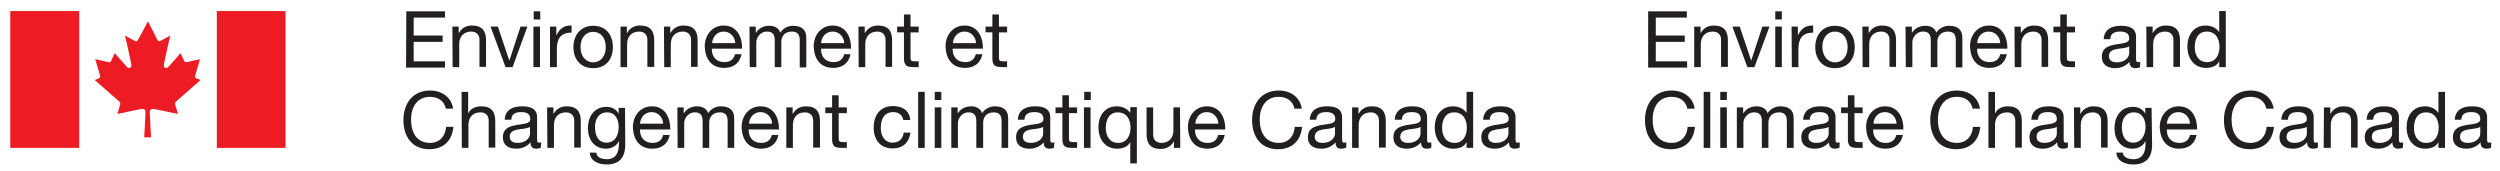 <?xml version="1.0" encoding="utf-8"?>
<!-- Generator: Adobe Illustrator 26.5.0, SVG Export Plug-In . SVG Version: 6.00 Build 0)  -->
<svg version="1.1" id="Layer_1" xmlns="http://www.w3.org/2000/svg" xmlns:xlink="http://www.w3.org/1999/xlink" x="0px" y="0px"
	 viewBox="100 32 950 65" style="enable-background:new 0 0 950 65;" xml:space="preserve">
<style type="text/css">
	.st0{fill-rule:evenodd;clip-rule:evenodd;fill:#ED1C24;}
	.st1{fill:#231F20;}
</style>
<g>
	<g>
		<path class="st0" d="M156.2,40.1c0,0-3.2,6.2-3.7,6.9c-0.4,0.9-0.9,0.9-1.5,0.4c-0.9-0.4-3.5-1.9-3.5-1.9s2.4,10.3,2.4,11.2
			c0.2,0.9-0.6,1.5-1.5,0.9c-0.2-0.2-4.8-5.4-4.8-5.4s-1.1,2.4-1.3,2.8c-0.2,0.4-0.4,0.9-1.1,0.6c-0.9-0.2-5-1.1-5-1.1
			s1.5,5.1,1.7,5.8c0.2,0.5,0.4,1.1-0.4,1.5l-1.5,0.6c0,0,8.9,7.8,9.1,8c0.4,0.4,0.9,0.6,0.4,1.9c-0.4,1.3-0.9,3-0.9,3
			s8.2-1.7,9.1-1.9c0.8-0.1,1.6,0.2,1.6,1.1s-0.5,9.7-0.5,9.7h2.6c0,0-0.5-8.9-0.5-9.7s0.8-1.2,1.6-1.1c0.9,0.2,9.1,1.9,9.1,1.9
			s-0.4-1.7-0.9-3c-0.4-1.3,0-1.5,0.4-1.9c0.2-0.2,9.1-8,9.1-8l-1.5-0.6c-0.9-0.4-0.6-1-0.4-1.5c0.2-0.6,1.7-5.8,1.7-5.8
			s-4.1,0.9-5,1.1c-0.6,0.2-0.9-0.2-1.1-0.6c-0.2-0.4-1.3-2.8-1.3-2.8s-4.5,5.2-4.8,5.4c-0.9,0.6-1.7,0-1.5-0.9
			c0-0.9,2.4-11.2,2.4-11.2s-2.6,1.5-3.5,1.9c-0.6,0.4-1.1,0.4-1.5-0.4C159.5,46.4,156.2,40.1,156.2,40.1L156.2,40.1L156.2,40.1z"/>
		<polygon class="st0" points="130.1,88.2 130.1,36.2 103.9,36.2 103.9,88.2 130.1,88.2 		"/>
		<polygon class="st0" points="208.5,88.2 208.5,36.2 182.4,36.2 182.4,88.2 208.5,88.2 		"/>
	</g>
	<g>
		<path class="st1" d="M254.4,36.3h14.7v2.4h-11.9v6.8h11v2.4h-11v7.4h11.9v2.4h-14.8L254.4,36.3L254.4,36.3z"/>
		<path class="st1" d="M271.9,42.1h2.4v2.4h0.1c1.1-1.9,2.8-2.8,5-2.8c4,0,5.3,2.3,5.3,5.6v10.1h-2.5V47.1c0-1.9-1.2-3.1-3.1-3.1
			c-3.1,0-4.6,2.1-4.6,4.8v8.7h-2.5L271.9,42.1L271.9,42.1z"/>
		<path class="st1" d="M294.8,57.5h-2.7l-5.7-15.4h2.8l4.3,12.8h0.1l4.2-12.8h2.6L294.8,57.5z"/>
		<path class="st1" d="M305.3,39.4h-2.5v-3.1h2.5V39.4z M302.7,42.1h2.5v15.4h-2.5V42.1z"/>
		<path class="st1" d="M309,42.1h2.4v3.2h0.1c1.2-2.5,2.9-3.7,5.7-3.6v2.7c-4.1,0-5.6,2.3-5.6,6.2v6.9H309V42.1z"/>
		<path class="st1" d="M325.4,41.8c4.9,0,7.5,3.5,7.5,8.1s-2.6,8-7.5,8s-7.5-3.5-7.5-8S320.6,41.8,325.4,41.8L325.4,41.8z
			 M325.4,55.7c2.6,0,4.8-2.1,4.8-5.8s-2.1-5.8-4.8-5.8s-4.8,2.1-4.8,5.8S322.8,55.7,325.4,55.7z"/>
		<path class="st1" d="M335.8,42.1h2.4v2.4h0.1c1.1-1.9,2.8-2.8,5-2.8c4,0,5.3,2.3,5.3,5.6v10.1H346V47.1c0-1.9-1.2-3.1-3.1-3.1
			c-3.1,0-4.6,2.1-4.6,4.8v8.7h-2.5L335.8,42.1L335.8,42.1z"/>
		<path class="st1" d="M352.3,42.1h2.4v2.4h0.1c1.1-1.9,2.8-2.8,5-2.8c4,0,5.3,2.3,5.3,5.6v10.1h-2.5V47.1c0-1.9-1.2-3.1-3.1-3.1
			c-3.1,0-4.6,2.1-4.6,4.8v8.7h-2.5L352.3,42.1L352.3,42.1z"/>
		<path class="st1" d="M381.8,52.6c-0.7,3.4-3.1,5.2-6.6,5.2c-4.9,0-7.2-3.4-7.4-8.1c0-4.6,3-8,7.2-8c5.5,0,7.1,5.1,7,8.8h-11.5
			c-0.1,2.7,1.4,5.1,4.8,5.1c2.1,0,3.5-1,4-3H381.8z M379.4,48.4c-0.1-2.4-1.9-4.4-4.4-4.4c-2.6,0-4.2,2-4.4,4.4H379.4L379.4,48.4z"
			/>
		<path class="st1" d="M384.8,42.1h2.4v2.3h0.1c1.1-1.7,2.9-2.6,5-2.6c1.9,0,3.6,0.7,4.2,2.6c1-1.6,2.9-2.6,4.8-2.6
			c3.1,0,5.1,1.3,5.1,4.5v11.3h-2.5V47.4c0-1.9-0.5-3.4-3-3.4s-4,1.6-4,3.9v9.6h-2.5V47.4c0-2-0.6-3.4-2.9-3.4c-3,0-4.1,2.8-4.1,3.9
			v9.6h-2.5L384.8,42.1L384.8,42.1z"/>
		<path class="st1" d="M423.2,52.6c-0.7,3.4-3.1,5.2-6.6,5.2c-4.9,0-7.2-3.4-7.4-8.1c0-4.6,3-8,7.2-8c5.5,0,7.1,5.1,7,8.8H412
			c-0.1,2.7,1.4,5.1,4.8,5.1c2.1,0,3.5-1,4-3H423.2z M420.8,48.4c-0.1-2.4-1.9-4.4-4.4-4.4c-2.6,0-4.2,2-4.4,4.4H420.8L420.8,48.4z"
			/>
		<path class="st1" d="M426.2,42.1h2.4v2.4h0.1c1.1-1.9,2.8-2.8,5-2.8c4,0,5.3,2.3,5.3,5.6v10.1h-2.5V47.1c0-1.9-1.2-3.1-3.1-3.1
			c-3.1,0-4.6,2.1-4.6,4.8v8.7h-2.5L426.2,42.1L426.2,42.1z"/>
		<path class="st1" d="M446,42.1h3.1v2.2H446v9.6c0,1.2,0.3,1.4,1.9,1.4h1.2v2.2h-1.9c-2.6,0-3.7-0.5-3.7-3.4v-9.8h-2.6v-2.2h2.6
			v-4.6h2.5L446,42.1L446,42.1z"/>
		<path class="st1" d="M473.3,52.6c-0.7,3.4-3.1,5.2-6.6,5.2c-4.9,0-7.2-3.4-7.4-8.1c0-4.6,3-8,7.2-8c5.5,0,7.1,5.1,7,8.8h-11.5
			c-0.1,2.7,1.4,5.1,4.8,5.1c2.1,0,3.5-1,4-3H473.3z M470.9,48.4c-0.1-2.4-1.9-4.4-4.4-4.4c-2.6,0-4.2,2-4.4,4.4H470.9L470.9,48.4z"
			/>
		<path class="st1" d="M479.6,42.1h3.1v2.2h-3.1v9.6c0,1.2,0.3,1.4,1.9,1.4h1.2v2.2h-1.9c-2.6,0-3.7-0.5-3.7-3.4v-9.8h-2.6v-2.2h2.6
			v-4.6h2.5L479.6,42.1L479.6,42.1z"/>
		<path class="st1" d="M269.4,73.3c-0.6-3-3-4.5-6-4.5c-5.1,0-7.2,4.2-7.2,8.6c0,4.9,2.1,8.9,7.2,8.9c3.7,0,5.9-2.6,6.1-6.1h2.8
			c-0.5,5.3-3.8,8.5-9.2,8.5c-6.6,0-9.8-4.9-9.8-11.1s3.5-11.2,10.1-11.2c4.4,0,8.1,2.4,8.8,6.9H269.4z"/>
		<path class="st1" d="M275.4,66.9h2.5v8.1h0.1c0.8-1.9,3-2.6,4.9-2.6c4,0,5.3,2.3,5.3,5.6v10.1h-2.5V77.8c0-1.9-1.2-3.1-3.1-3.1
			c-3.1,0-4.6,2.1-4.6,4.8v8.7h-2.5L275.4,66.9L275.4,66.9z"/>
		<path class="st1" d="M305.5,88.1c-0.5,0.3-1,0.4-1.8,0.4c-1.3,0-2.1-0.7-2.1-2.4c-1.4,1.6-3.3,2.4-5.4,2.4c-2.8,0-5.1-1.2-5.1-4.3
			c0-3.5,2.6-4.2,5.2-4.7c2.8-0.5,5.2-0.4,5.2-2.3c0-2.2-1.8-2.6-3.4-2.6c-2.1,0-3.7,0.6-3.8,2.9h-2.5c0.1-3.8,3.1-5.1,6.5-5.1
			c2.8,0,5.8,0.6,5.8,4.2v7.9c0,1.2,0,1.7,0.8,1.7c0.2,0,0.5,0,0.8-0.1L305.5,88.1L305.5,88.1z M301.4,80.2c-1,0.7-2.9,0.7-4.6,1
			c-1.7,0.3-3.1,0.9-3.1,2.8c0,1.7,1.4,2.3,3,2.3c3.3,0,4.7-2.1,4.7-3.5L301.4,80.2L301.4,80.2z"/>
		<path class="st1" d="M307.9,72.8h2.4v2.4h0.1c1.1-1.9,2.8-2.8,5-2.8c4,0,5.3,2.3,5.3,5.6v10.1h-2.5V77.8c0-1.9-1.2-3.1-3.1-3.1
			c-3.1,0-4.6,2.1-4.6,4.8v8.7h-2.5L307.9,72.8L307.9,72.8z"/>
		<path class="st1" d="M337.6,86.9c0,5-2.3,7.6-7.1,7.6c-2.9,0-6.2-1.2-6.4-4.5h2.5c0.1,1.9,2.3,2.5,4,2.5c3.3,0,4.6-2.4,4.6-5.8v-1
			h-0.1c-0.8,1.9-2.9,2.8-4.8,2.8c-4.6,0-6.9-3.6-6.9-7.8c0-3.6,1.8-8.1,7.1-8.1c1.9,0,3.7,0.9,4.6,2.6h0v-2.2h2.4L337.6,86.9
			L337.6,86.9z M335.1,80.2c0-2.7-1.2-5.5-4.4-5.5s-4.6,2.6-4.6,5.6c0,2.8,1,5.9,4.4,5.9S335.1,83.1,335.1,80.2L335.1,80.2z"/>
		<path class="st1" d="M354.5,83.3c-0.7,3.4-3.1,5.2-6.6,5.2c-4.9,0-7.2-3.4-7.4-8.1c0-4.6,3-8,7.2-8c5.5,0,7.1,5.1,7,8.8h-11.5
			c-0.1,2.7,1.4,5.1,4.8,5.1c2.1,0,3.5-1,4-3L354.5,83.3L354.5,83.3z M352,79c-0.1-2.4-1.9-4.4-4.4-4.4c-2.6,0-4.2,2-4.4,4.4H352
			L352,79z"/>
		<path class="st1" d="M357.4,72.8h2.4V75h0.1c1.1-1.7,2.9-2.6,5-2.6c1.9,0,3.6,0.8,4.2,2.6c1-1.6,2.9-2.6,4.8-2.6
			c3.1,0,5.1,1.3,5.1,4.5v11.3h-2.5V78.1c0-1.9-0.5-3.4-3-3.4s-4,1.6-4,3.9v9.6h-2.5V78.1c0-2-0.6-3.4-2.9-3.4c-3,0-4.1,2.8-4.1,3.9
			v9.6h-2.5L357.4,72.8L357.4,72.8z"/>
		<path class="st1" d="M395.8,83.3c-0.7,3.4-3.1,5.2-6.6,5.2c-4.9,0-7.2-3.4-7.4-8.1c0-4.6,3-8,7.2-8c5.5,0,7.1,5.1,7,8.8h-11.5
			c-0.1,2.7,1.4,5.1,4.8,5.1c2.1,0,3.5-1,4-3L395.8,83.3L395.8,83.3z M393.4,79c-0.1-2.4-1.9-4.4-4.4-4.4c-2.6,0-4.2,2-4.4,4.4
			H393.4L393.4,79z"/>
		<path class="st1" d="M398.8,72.8h2.4v2.4h0.1c1.1-1.9,2.8-2.8,5-2.8c4,0,5.3,2.3,5.3,5.6v10.1H409V77.8c0-1.9-1.2-3.1-3.1-3.1
			c-3.1,0-4.6,2.1-4.6,4.8v8.7h-2.5L398.8,72.8L398.8,72.8z"/>
		<path class="st1" d="M418.7,72.8h3.1V75h-3.1v9.6c0,1.2,0.3,1.4,1.9,1.4h1.2v2.2h-1.9c-2.6,0-3.7-0.5-3.7-3.4V75h-2.6v-2.2h2.6
			v-4.6h2.5L418.7,72.8L418.7,72.8z"/>
		<path class="st1" d="M443.3,77.7c-0.4-1.9-1.7-3.1-3.8-3.1c-3.7,0-4.8,2.9-4.8,6c0,2.8,1.3,5.6,4.5,5.6c2.4,0,3.9-1.4,4.2-3.8h2.6
			c-0.6,3.8-2.9,6-6.8,6c-4.7,0-7.2-3.3-7.2-7.9s2.4-8.2,7.3-8.2c3.5,0,6.3,1.6,6.6,5.3H443.3L443.3,77.7z"/>
		<path class="st1" d="M448.9,66.9h2.5v21.3h-2.5V66.9z"/>
		<path class="st1" d="M457.7,70h-2.5v-3.1h2.5V70z M455.2,72.8h2.5v15.4h-2.5V72.8z"/>
		<path class="st1" d="M461.5,72.8h2.4V75h0.1c1.1-1.7,2.9-2.6,5-2.6c1.9,0,3.6,0.8,4.2,2.6c1-1.6,2.9-2.6,4.8-2.6
			c3.1,0,5.1,1.3,5.1,4.5v11.3h-2.5V78.1c0-1.9-0.5-3.4-3-3.4s-4,1.6-4,3.9v9.6H471V78.1c0-2-0.6-3.4-2.9-3.4c-3,0-4.1,2.8-4.1,3.9
			v9.6h-2.5L461.5,72.8L461.5,72.8z"/>
		<path class="st1" d="M500.5,88.1c-0.5,0.3-1,0.4-1.8,0.4c-1.3,0-2.1-0.7-2.1-2.4c-1.4,1.6-3.3,2.4-5.4,2.4c-2.8,0-5.1-1.2-5.1-4.3
			c0-3.5,2.6-4.2,5.2-4.7c2.8-0.5,5.2-0.4,5.2-2.3c0-2.2-1.8-2.6-3.4-2.6c-2.1,0-3.7,0.6-3.8,2.9h-2.5c0.1-3.8,3.1-5.1,6.5-5.1
			c2.8,0,5.8,0.6,5.8,4.2v7.9c0,1.2,0,1.7,0.8,1.7c0.2,0,0.5,0,0.8-0.1L500.5,88.1L500.5,88.1z M496.4,80.2c-1,0.7-2.9,0.7-4.6,1
			c-1.7,0.3-3.1,0.9-3.1,2.8c0,1.7,1.4,2.3,3,2.3c3.3,0,4.7-2.1,4.7-3.5V80.2z"/>
		<path class="st1" d="M506.2,72.8h3.1V75h-3.1v9.6c0,1.2,0.3,1.4,1.9,1.4h1.2v2.2h-1.9c-2.6,0-3.7-0.5-3.7-3.4V75h-2.6v-2.2h2.6
			v-4.6h2.5L506.2,72.8L506.2,72.8z"/>
		<path class="st1" d="M514.5,70h-2.5v-3.1h2.5V70z M511.9,72.8h2.5v15.4h-2.5V72.8z"/>
		<path class="st1" d="M532,94.1h-2.5v-8h-0.1c-0.8,1.7-2.8,2.4-4.9,2.4c-4.7,0-7.1-3.8-7.1-8.1s2.3-8,7-8c1.6,0,3.8,0.6,5,2.4h0.1
			v-2.1h2.5V94.1z M524.9,86.3c3.4,0,4.7-2.9,4.7-5.8c0-3-1.4-5.8-4.8-5.8s-4.6,2.9-4.6,5.9S521.6,86.3,524.9,86.3L524.9,86.3z"/>
		<path class="st1" d="M548.5,88.2h-2.4v-2.4h-0.1c-1.1,1.9-2.8,2.8-5,2.8c-4,0-5.3-2.3-5.3-5.6V72.8h2.5v10.4
			c0,1.9,1.2,3.1,3.1,3.1c3.1,0,4.6-2.1,4.6-4.8v-8.7h2.5L548.5,88.2L548.5,88.2z"/>
		<path class="st1" d="M565.4,83.3c-0.7,3.4-3.1,5.2-6.6,5.2c-4.9,0-7.2-3.4-7.4-8.1c0-4.6,3-8,7.2-8c5.5,0,7.1,5.1,7,8.8h-11.5
			c-0.1,2.7,1.4,5.1,4.8,5.1c2.1,0,3.5-1,4-3L565.4,83.3L565.4,83.3z M563,79c-0.1-2.4-1.9-4.4-4.4-4.4c-2.7,0-4.2,2-4.4,4.4H563
			L563,79z"/>
		<path class="st1" d="M591.9,73.3c-0.6-3-3-4.5-6-4.5c-5.1,0-7.2,4.2-7.2,8.6c0,4.9,2.1,8.9,7.2,8.9c3.7,0,5.9-2.6,6.1-6.1h2.8
			c-0.5,5.3-3.8,8.5-9.2,8.5c-6.6,0-9.8-4.9-9.8-11.1s3.5-11.2,10.1-11.2c4.4,0,8.1,2.4,8.8,6.9H591.9L591.9,73.3z"/>
		<path class="st1" d="M611.4,88.1c-0.5,0.3-1,0.4-1.8,0.4c-1.3,0-2.1-0.7-2.1-2.4c-1.4,1.6-3.3,2.4-5.4,2.4c-2.8,0-5.1-1.2-5.1-4.3
			c0-3.5,2.6-4.2,5.2-4.7c2.8-0.5,5.2-0.4,5.2-2.3c0-2.2-1.8-2.6-3.4-2.6c-2.1,0-3.7,0.6-3.8,2.9h-2.5c0.2-3.8,3.1-5.1,6.5-5.1
			c2.8,0,5.8,0.6,5.8,4.2v7.9c0,1.2,0,1.7,0.8,1.7c0.2,0,0.5,0,0.8-0.1V88.1L611.4,88.1z M607.3,80.2c-1,0.7-2.9,0.7-4.6,1
			c-1.7,0.3-3.1,0.9-3.1,2.8c0,1.7,1.4,2.3,3,2.3c3.3,0,4.7-2.1,4.7-3.5V80.2z"/>
		<path class="st1" d="M613.8,72.8h2.4v2.4h0.1c1.1-1.9,2.8-2.8,5-2.8c4,0,5.3,2.3,5.3,5.6v10.1H624V77.8c0-1.9-1.2-3.1-3.1-3.1
			c-3.1,0-4.6,2.1-4.6,4.8v8.7h-2.5L613.8,72.8L613.8,72.8z"/>
		<path class="st1" d="M643.9,88.1c-0.5,0.3-1,0.4-1.8,0.4c-1.3,0-2.1-0.7-2.1-2.4c-1.4,1.6-3.3,2.4-5.4,2.4c-2.8,0-5.1-1.2-5.1-4.3
			c0-3.5,2.6-4.2,5.2-4.7c2.8-0.5,5.2-0.4,5.2-2.3c0-2.2-1.8-2.6-3.4-2.6c-2.1,0-3.7,0.6-3.8,2.9H630c0.2-3.8,3.1-5.1,6.5-5.1
			c2.8,0,5.8,0.6,5.8,4.2v7.9c0,1.2,0,1.7,0.8,1.7c0.2,0,0.5,0,0.8-0.1L643.9,88.1L643.9,88.1z M639.8,80.2c-1,0.7-2.9,0.7-4.6,1
			c-1.7,0.3-3.1,0.9-3.1,2.8c0,1.7,1.4,2.3,3,2.3c3.3,0,4.7-2.1,4.7-3.5L639.8,80.2L639.8,80.2z"/>
		<path class="st1" d="M659.8,88.2h-2.5v-2.1h-0.1c-0.8,1.7-2.8,2.4-4.9,2.4c-4.7,0-7.1-3.8-7.1-8.1s2.3-8,7-8c1.6,0,3.8,0.6,5,2.4
			h0.1v-7.9h2.5V88.2z M652.7,86.3c3.4,0,4.7-2.9,4.7-5.8c0-3-1.4-5.8-4.8-5.8s-4.6,2.9-4.6,5.9S649.4,86.3,652.7,86.3L652.7,86.3z"
			/>
		<path class="st1" d="M677.3,88.1c-0.5,0.3-1,0.4-1.8,0.4c-1.3,0-2.1-0.7-2.1-2.4c-1.4,1.6-3.3,2.4-5.4,2.4c-2.8,0-5.1-1.2-5.1-4.3
			c0-3.5,2.6-4.2,5.2-4.7c2.8-0.5,5.2-0.4,5.2-2.3c0-2.2-1.8-2.6-3.4-2.6c-2.1,0-3.7,0.6-3.8,2.9h-2.5c0.2-3.8,3.1-5.1,6.5-5.1
			c2.8,0,5.8,0.6,5.8,4.2v7.9c0,1.2,0,1.7,0.8,1.7c0.2,0,0.5,0,0.8-0.1V88.1L677.3,88.1z M673.2,80.2c-1,0.7-2.9,0.7-4.6,1
			c-1.7,0.3-3.1,0.9-3.1,2.8c0,1.7,1.4,2.3,3,2.3c3.3,0,4.7-2.1,4.7-3.5L673.2,80.2L673.2,80.2z"/>
	</g>
	<g>
		<path class="st1" d="M726.3,36.3H741v2.4h-11.8v6.8h11v2.4h-11v7.4h11.9v2.4h-14.8V36.3L726.3,36.3z"/>
		<path class="st1" d="M743.8,42.1h2.4v2.4h0.1c1.1-1.9,2.8-2.8,5-2.8c4,0,5.3,2.3,5.3,5.6v10.1H754V47.1c0-1.9-1.2-3.1-3.1-3.1
			c-3.1,0-4.6,2.1-4.6,4.8v8.7h-2.5L743.8,42.1L743.8,42.1z"/>
		<path class="st1" d="M766.7,57.5H764l-5.7-15.4h2.8l4.3,12.8h0.1l4.2-12.8h2.7L766.7,57.5L766.7,57.5z"/>
		<path class="st1" d="M777.1,39.4h-2.5v-3.1h2.5V39.4z M774.6,42.1h2.5v15.4h-2.5V42.1z"/>
		<path class="st1" d="M780.8,42.1h2.4v3.2h0.1c1.2-2.5,2.9-3.7,5.7-3.6v2.7c-4.1,0-5.6,2.3-5.6,6.2v6.9h-2.5L780.8,42.1L780.8,42.1
			z"/>
		<path class="st1" d="M797.3,41.8c4.9,0,7.5,3.5,7.5,8.1s-2.6,8-7.5,8s-7.5-3.5-7.5-8S792.4,41.8,797.3,41.8L797.3,41.8z
			 M797.3,55.7c2.7,0,4.8-2.1,4.8-5.8S800,44,797.3,44s-4.8,2.1-4.8,5.8S794.7,55.7,797.3,55.7z"/>
		<path class="st1" d="M807.7,42.1h2.4v2.4h0.1c1.1-1.9,2.8-2.8,5-2.8c4,0,5.3,2.3,5.3,5.6v10.1h-2.5V47.1c0-1.9-1.2-3.1-3.1-3.1
			c-3.1,0-4.6,2.1-4.6,4.8v8.7h-2.5L807.7,42.1L807.7,42.1z"/>
		<path class="st1" d="M824.1,42.1h2.4v2.3h0.1c1.1-1.7,2.9-2.6,5-2.6c1.9,0,3.6,0.7,4.2,2.6c1-1.6,2.9-2.6,4.8-2.6
			c3.1,0,5.1,1.3,5.1,4.5v11.3h-2.5V47.4c0-1.9-0.5-3.4-3-3.4s-4,1.6-4,3.9v9.6h-2.5V47.4c0-2-0.6-3.4-2.9-3.4c-3,0-4.1,2.8-4.1,3.9
			v9.6h-2.5L824.1,42.1L824.1,42.1z"/>
		<path class="st1" d="M862.6,52.6c-0.7,3.4-3.1,5.2-6.6,5.2c-4.9,0-7.2-3.4-7.4-8.1c0-4.6,3-8,7.2-8c5.5,0,7.1,5.1,7,8.8h-11.5
			c-0.1,2.7,1.4,5.1,4.8,5.1c2.1,0,3.5-1,4-3H862.6L862.6,52.6z M860.1,48.4c-0.1-2.4-1.9-4.4-4.4-4.4c-2.7,0-4.2,2-4.4,4.4H860.1z"
			/>
		<path class="st1" d="M865.5,42.1h2.4v2.4h0.1c1.1-1.9,2.8-2.8,5-2.8c4,0,5.3,2.3,5.3,5.6v10.1h-2.5V47.1c0-1.9-1.2-3.1-3.1-3.1
			c-3.1,0-4.6,2.1-4.6,4.8v8.7h-2.5L865.5,42.1L865.5,42.1z"/>
		<path class="st1" d="M885.4,42.1h3.1v2.2h-3.1v9.6c0,1.2,0.3,1.4,1.9,1.4h1.2v2.2h-1.9c-2.6,0-3.7-0.5-3.7-3.4v-9.8h-2.6v-2.2h2.6
			v-4.6h2.5L885.4,42.1L885.4,42.1z"/>
		<path class="st1" d="M913.2,57.5c-0.5,0.3-1,0.4-1.8,0.4c-1.3,0-2.2-0.7-2.2-2.4c-1.4,1.6-3.3,2.4-5.4,2.4c-2.8,0-5.1-1.2-5.1-4.3
			c0-3.5,2.6-4.2,5.2-4.7c2.8-0.5,5.2-0.4,5.2-2.3c0-2.2-1.8-2.6-3.4-2.6c-2.1,0-3.7,0.6-3.8,2.9h-2.5c0.2-3.8,3.1-5.1,6.5-5.1
			c2.8,0,5.8,0.6,5.8,4.2v7.9c0,1.2,0,1.7,0.8,1.7c0.2,0,0.5,0,0.8-0.1L913.2,57.5L913.2,57.5z M909.1,49.6c-1,0.7-2.9,0.7-4.6,1
			c-1.7,0.3-3.1,0.9-3.1,2.8c0,1.7,1.4,2.3,3,2.3c3.3,0,4.7-2.1,4.7-3.5L909.1,49.6L909.1,49.6z"/>
		<path class="st1" d="M915.6,42.1h2.4v2.4h0.1c1.1-1.9,2.8-2.8,5-2.8c4,0,5.3,2.3,5.3,5.6v10.1h-2.5V47.1c0-1.9-1.2-3.1-3.1-3.1
			c-3.1,0-4.6,2.1-4.6,4.8v8.7h-2.5L915.6,42.1L915.6,42.1z"/>
		<path class="st1" d="M945.8,57.5h-2.5v-2.1h-0.1c-0.8,1.7-2.8,2.4-4.9,2.4c-4.7,0-7.1-3.8-7.1-8.1s2.3-8,7-8c1.6,0,3.8,0.6,5,2.4
			h0.1v-7.9h2.5V57.5z M938.7,55.6c3.4,0,4.7-2.9,4.7-5.8c0-3-1.4-5.8-4.8-5.8s-4.6,2.9-4.6,5.9S935.4,55.6,938.7,55.6L938.7,55.6z"
			/>
		<path class="st1" d="M741.2,73.3c-0.6-3-3-4.5-6-4.5c-5.1,0-7.2,4.2-7.2,8.6c0,4.9,2.1,8.9,7.2,8.9c3.7,0,5.9-2.6,6.1-6.1h2.8
			c-0.5,5.3-3.8,8.5-9.2,8.5c-6.6,0-9.8-4.9-9.8-11.1s3.5-11.2,10.1-11.2c4.4,0,8.1,2.4,8.8,6.9H741.2L741.2,73.3z"/>
		<path class="st1" d="M747.4,66.9h2.5v21.3h-2.5V66.9z"/>
		<path class="st1" d="M756.2,70h-2.5v-3.1h2.5V70z M753.7,72.8h2.5v15.4h-2.5V72.8z"/>
		<path class="st1" d="M760,72.8h2.4V75h0.1c1.1-1.7,2.9-2.6,5-2.6c1.9,0,3.6,0.8,4.2,2.6c1-1.6,2.9-2.6,4.8-2.6
			c3.1,0,5.1,1.3,5.1,4.5v11.3H779V78.1c0-1.9-0.5-3.4-3-3.4s-4,1.6-4,3.9v9.6h-2.5V78.1c0-2-0.6-3.4-2.9-3.4c-3,0-4.1,2.8-4.1,3.9
			v9.6H760L760,72.8L760,72.8z"/>
		<path class="st1" d="M799,88.1c-0.5,0.3-1,0.4-1.8,0.4c-1.3,0-2.2-0.7-2.2-2.4c-1.4,1.6-3.3,2.4-5.4,2.4c-2.8,0-5.1-1.2-5.1-4.3
			c0-3.5,2.6-4.2,5.2-4.7c2.8-0.5,5.2-0.4,5.2-2.3c0-2.2-1.8-2.6-3.4-2.6c-2.1,0-3.7,0.6-3.8,2.9h-2.5c0.2-3.8,3.1-5.1,6.5-5.1
			c2.8,0,5.8,0.6,5.8,4.2v7.9c0,1.2,0,1.7,0.8,1.7c0.2,0,0.5,0,0.8-0.1L799,88.1L799,88.1z M794.9,80.2c-1,0.7-2.9,0.7-4.6,1
			c-1.7,0.3-3.1,0.9-3.1,2.8c0,1.7,1.4,2.3,3,2.3c3.3,0,4.7-2.1,4.7-3.5L794.9,80.2L794.9,80.2z"/>
		<path class="st1" d="M804.7,72.8h3.1V75h-3.1v9.6c0,1.2,0.3,1.4,1.9,1.4h1.2v2.2h-1.9c-2.6,0-3.7-0.5-3.7-3.4V75h-2.6v-2.2h2.6
			v-4.6h2.5L804.7,72.8L804.7,72.8z"/>
		<path class="st1" d="M823.1,83.3c-0.7,3.4-3.1,5.2-6.6,5.2c-4.9,0-7.2-3.4-7.4-8.1c0-4.6,3-8,7.2-8c5.5,0,7.1,5.1,7,8.8h-11.5
			c-0.1,2.7,1.4,5.1,4.8,5.1c2.1,0,3.5-1,4-3L823.1,83.3L823.1,83.3z M820.7,79c-0.1-2.4-1.9-4.4-4.4-4.4c-2.7,0-4.2,2-4.4,4.4
			H820.7z"/>
		<path class="st1" d="M849.6,73.3c-0.6-3-3-4.5-6-4.5c-5.1,0-7.2,4.2-7.2,8.6c0,4.9,2.1,8.9,7.2,8.9c3.7,0,5.9-2.6,6.1-6.1h2.8
			c-0.5,5.3-3.8,8.5-9.2,8.5c-6.6,0-9.8-4.9-9.8-11.1s3.5-11.2,10.1-11.2c4.4,0,8.1,2.4,8.8,6.9H849.6L849.6,73.3z"/>
		<path class="st1" d="M855.6,66.9h2.5v8.1h0.1c0.8-1.9,3-2.6,4.8-2.6c4,0,5.3,2.3,5.3,5.6v10.1h-2.5V77.8c0-1.9-1.2-3.1-3.1-3.1
			c-3.1,0-4.6,2.1-4.6,4.8v8.7h-2.5L855.6,66.9L855.6,66.9z"/>
		<path class="st1" d="M885.7,88.1c-0.5,0.3-1,0.4-1.8,0.4c-1.3,0-2.2-0.7-2.2-2.4c-1.4,1.6-3.3,2.4-5.4,2.4c-2.8,0-5.1-1.2-5.1-4.3
			c0-3.5,2.6-4.2,5.2-4.7c2.8-0.5,5.2-0.4,5.2-2.3c0-2.2-1.8-2.6-3.4-2.6c-2.1,0-3.7,0.6-3.8,2.9h-2.5c0.2-3.8,3.1-5.1,6.5-5.1
			c2.8,0,5.8,0.6,5.8,4.2v7.9c0,1.2,0,1.7,0.8,1.7c0.2,0,0.5,0,0.8-0.1V88.1L885.7,88.1z M881.6,80.2c-1,0.7-2.9,0.7-4.6,1
			c-1.7,0.3-3.1,0.9-3.1,2.8c0,1.7,1.4,2.3,3,2.3c3.3,0,4.7-2.1,4.7-3.5L881.6,80.2L881.6,80.2z"/>
		<path class="st1" d="M888.1,72.8h2.4v2.4h0.1c1.1-1.9,2.8-2.8,5-2.8c4,0,5.3,2.3,5.3,5.6v10.1h-2.5V77.8c0-1.9-1.2-3.1-3.1-3.1
			c-3.1,0-4.6,2.1-4.6,4.8v8.7h-2.5L888.1,72.8L888.1,72.8z"/>
		<path class="st1" d="M917.8,86.9c0,5-2.3,7.6-7.2,7.6c-2.9,0-6.2-1.2-6.4-4.5h2.5c0.1,1.9,2.3,2.5,4,2.5c3.3,0,4.6-2.4,4.6-5.8v-1
			h-0.1c-0.8,1.9-2.9,2.8-4.8,2.8c-4.6,0-6.9-3.6-6.9-7.8c0-3.6,1.8-8.1,7.1-8.1c1.9,0,3.7,0.9,4.6,2.6h0v-2.2h2.4L917.8,86.9
			L917.8,86.9z M915.3,80.2c0-2.7-1.2-5.5-4.4-5.5s-4.6,2.6-4.6,5.6c0,2.8,1,5.9,4.3,5.9S915.3,83.1,915.3,80.2L915.3,80.2z"/>
		<path class="st1" d="M934.7,83.3c-0.7,3.4-3.1,5.2-6.6,5.2c-4.9,0-7.2-3.4-7.4-8.1c0-4.6,3-8,7.2-8c5.5,0,7.1,5.1,7,8.8h-11.5
			c-0.1,2.7,1.4,5.1,4.8,5.1c2.1,0,3.5-1,4-3L934.7,83.3L934.7,83.3z M932.2,79c-0.1-2.4-1.9-4.4-4.4-4.4c-2.7,0-4.2,2-4.4,4.4
			H932.2z"/>
		<path class="st1" d="M961.2,73.3c-0.6-3-3-4.5-6-4.5c-5.1,0-7.2,4.2-7.2,8.6c0,4.9,2.1,8.9,7.2,8.9c3.7,0,5.9-2.6,6.1-6.1h2.8
			c-0.5,5.3-3.8,8.5-9.2,8.5c-6.6,0-9.8-4.9-9.8-11.1s3.5-11.2,10.1-11.2c4.4,0,8.1,2.4,8.8,6.9H961.2L961.2,73.3z"/>
		<path class="st1" d="M980.7,88.1c-0.5,0.3-1,0.4-1.8,0.4c-1.3,0-2.2-0.7-2.2-2.4c-1.4,1.6-3.3,2.4-5.4,2.4c-2.8,0-5.1-1.2-5.1-4.3
			c0-3.5,2.6-4.2,5.2-4.7c2.8-0.5,5.2-0.4,5.2-2.3c0-2.2-1.8-2.6-3.4-2.6c-2.1,0-3.7,0.6-3.8,2.9h-2.5c0.2-3.8,3.1-5.1,6.5-5.1
			c2.8,0,5.8,0.6,5.8,4.2v7.9c0,1.2,0,1.7,0.8,1.7c0.2,0,0.5,0,0.8-0.1V88.1L980.7,88.1z M976.6,80.2c-1,0.7-2.9,0.7-4.6,1
			c-1.7,0.3-3.1,0.9-3.1,2.8c0,1.7,1.4,2.3,3,2.3c3.3,0,4.7-2.1,4.7-3.5V80.2z"/>
		<path class="st1" d="M983.1,72.8h2.4v2.4h0.1c1.1-1.9,2.8-2.8,5-2.8c4,0,5.3,2.3,5.3,5.6v10.1h-2.5V77.8c0-1.9-1.2-3.1-3.1-3.1
			c-3.1,0-4.6,2.1-4.6,4.8v8.7H983L983.1,72.8L983.1,72.8z"/>
		<path class="st1" d="M1013.1,88.1c-0.5,0.3-1,0.4-1.8,0.4c-1.3,0-2.2-0.7-2.2-2.4c-1.4,1.6-3.3,2.4-5.4,2.4
			c-2.8,0-5.1-1.2-5.1-4.3c0-3.5,2.6-4.2,5.2-4.7c2.8-0.5,5.2-0.4,5.2-2.3c0-2.2-1.8-2.6-3.4-2.6c-2.1,0-3.7,0.6-3.8,2.9h-2.5
			c0.2-3.8,3.1-5.1,6.5-5.1c2.8,0,5.8,0.6,5.8,4.2v7.9c0,1.2,0,1.7,0.8,1.7c0.2,0,0.5,0,0.8-0.1L1013.1,88.1L1013.1,88.1z
			 M1009,80.2c-1,0.7-2.9,0.7-4.6,1c-1.7,0.3-3.1,0.9-3.1,2.8c0,1.7,1.4,2.3,3,2.3c3.3,0,4.7-2.1,4.7-3.5L1009,80.2L1009,80.2z"/>
		<path class="st1" d="M1029.1,88.2h-2.5v-2.1h-0.1c-0.8,1.7-2.8,2.4-4.9,2.4c-4.7,0-7.1-3.8-7.1-8.1s2.3-8,7-8c1.6,0,3.8,0.6,5,2.4
			h0.1v-7.9h2.5V88.2z M1022,86.3c3.4,0,4.7-2.9,4.7-5.8c0-3-1.4-5.8-4.8-5.8s-4.6,2.9-4.6,5.9S1018.7,86.3,1022,86.3L1022,86.3z"/>
		<path class="st1" d="M1046.6,88.1c-0.4,0.3-1,0.4-1.8,0.4c-1.3,0-2.2-0.7-2.2-2.4c-1.4,1.6-3.3,2.4-5.4,2.4
			c-2.8,0-5.1-1.2-5.1-4.3c0-3.5,2.6-4.2,5.2-4.7c2.8-0.5,5.2-0.4,5.2-2.3c0-2.2-1.8-2.6-3.4-2.6c-2.1,0-3.7,0.6-3.8,2.9h-2.5
			c0.2-3.8,3.1-5.1,6.5-5.1c2.8,0,5.8,0.6,5.8,4.2v7.9c0,1.2,0,1.7,0.8,1.7c0.2,0,0.4,0,0.8-0.1L1046.6,88.1L1046.6,88.1z
			 M1042.5,80.2c-1,0.7-2.9,0.7-4.6,1c-1.7,0.3-3.1,0.9-3.1,2.8c0,1.7,1.4,2.3,3,2.3c3.3,0,4.7-2.1,4.7-3.5L1042.5,80.2L1042.5,80.2
			z"/>
	</g>
</g>
</svg>
